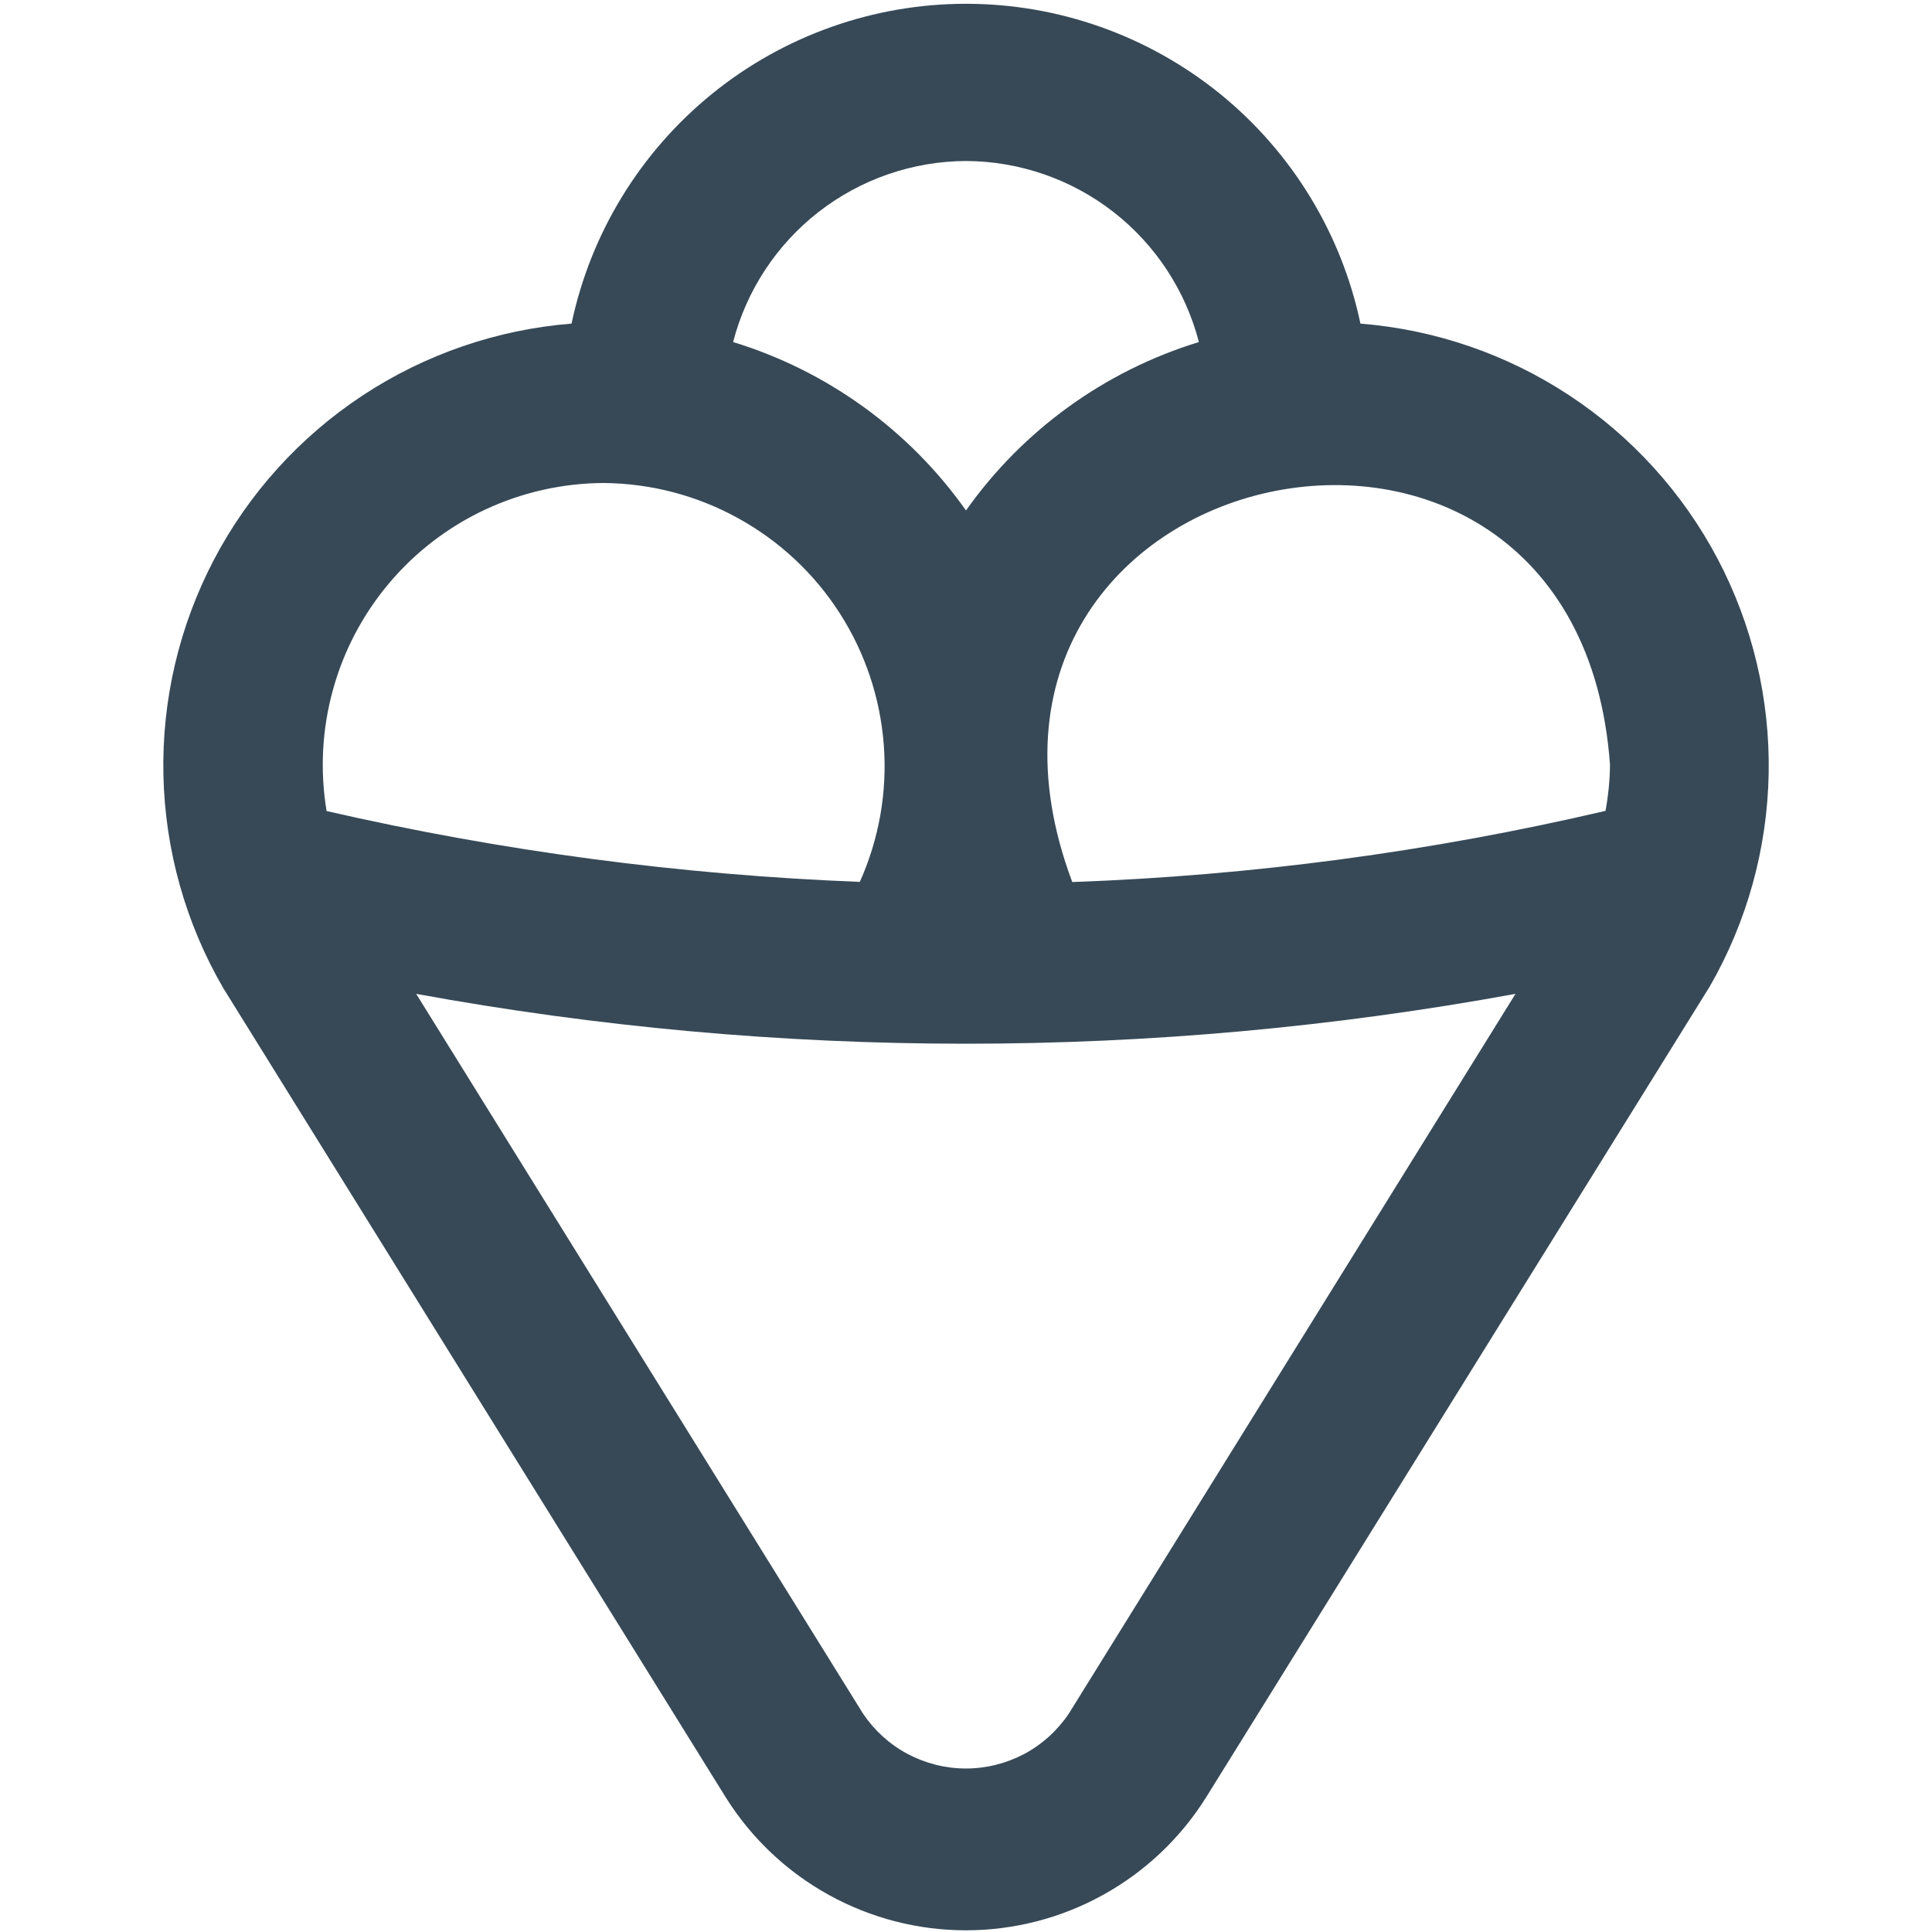 <svg width="24" height="24" viewBox="0 0 24 24" fill="none" xmlns="http://www.w3.org/2000/svg">
<path d="M16.9 4.02C16.663 2.897 16.047 1.889 15.155 1.165C14.262 0.442 13.149 0.047 12 0.047C10.852 0.047 9.738 0.442 8.846 1.165C7.954 1.889 7.337 2.897 7.1 4.02C6.172 4.094 5.278 4.402 4.501 4.915C3.724 5.428 3.089 6.13 2.657 6.954C2.225 7.779 2.009 8.7 2.03 9.631C2.051 10.562 2.307 11.473 2.775 12.277L9.019 22.333C9.336 22.837 9.776 23.253 10.297 23.54C10.818 23.828 11.404 23.979 11.999 23.979C12.595 23.979 13.18 23.828 13.701 23.54C14.222 23.253 14.662 22.837 14.979 22.333L21.24 12.253C21.703 11.448 21.954 10.539 21.971 9.61C21.988 8.682 21.77 7.764 21.337 6.942C20.904 6.121 20.27 5.422 19.494 4.911C18.718 4.4 17.826 4.094 16.9 4.02ZM20 9.5C19.998 9.693 19.979 9.884 19.944 10.073C17.77 10.581 15.552 10.877 13.32 10.957C11.329 5.647 19.593 3.842 20 9.5ZM12 2C12.663 2.003 13.306 2.225 13.83 2.632C14.353 3.039 14.727 3.608 14.893 4.249C13.724 4.607 12.706 5.343 12 6.341C11.294 5.343 10.277 4.607 9.107 4.249C9.273 3.608 9.647 3.039 10.17 2.632C10.694 2.225 11.337 2.003 12 2ZM7.5 6C8.085 6.005 8.659 6.155 9.17 6.438C9.682 6.72 10.116 7.125 10.431 7.617C10.747 8.109 10.935 8.672 10.979 9.255C11.023 9.838 10.92 10.422 10.681 10.955C8.451 10.868 6.233 10.574 4.057 10.075C3.974 9.575 4 9.062 4.135 8.573C4.269 8.083 4.509 7.629 4.836 7.242C5.164 6.854 5.572 6.542 6.032 6.328C6.492 6.114 6.993 6.002 7.5 6ZM13.278 21.286C13.137 21.496 12.947 21.669 12.724 21.788C12.501 21.906 12.252 21.969 11.999 21.969C11.746 21.969 11.497 21.906 11.274 21.788C11.051 21.669 10.861 21.496 10.72 21.286L5.17 12.346C9.685 13.172 14.312 13.172 18.826 12.346L13.278 21.286Z" fill="#374957"/>
</svg>
